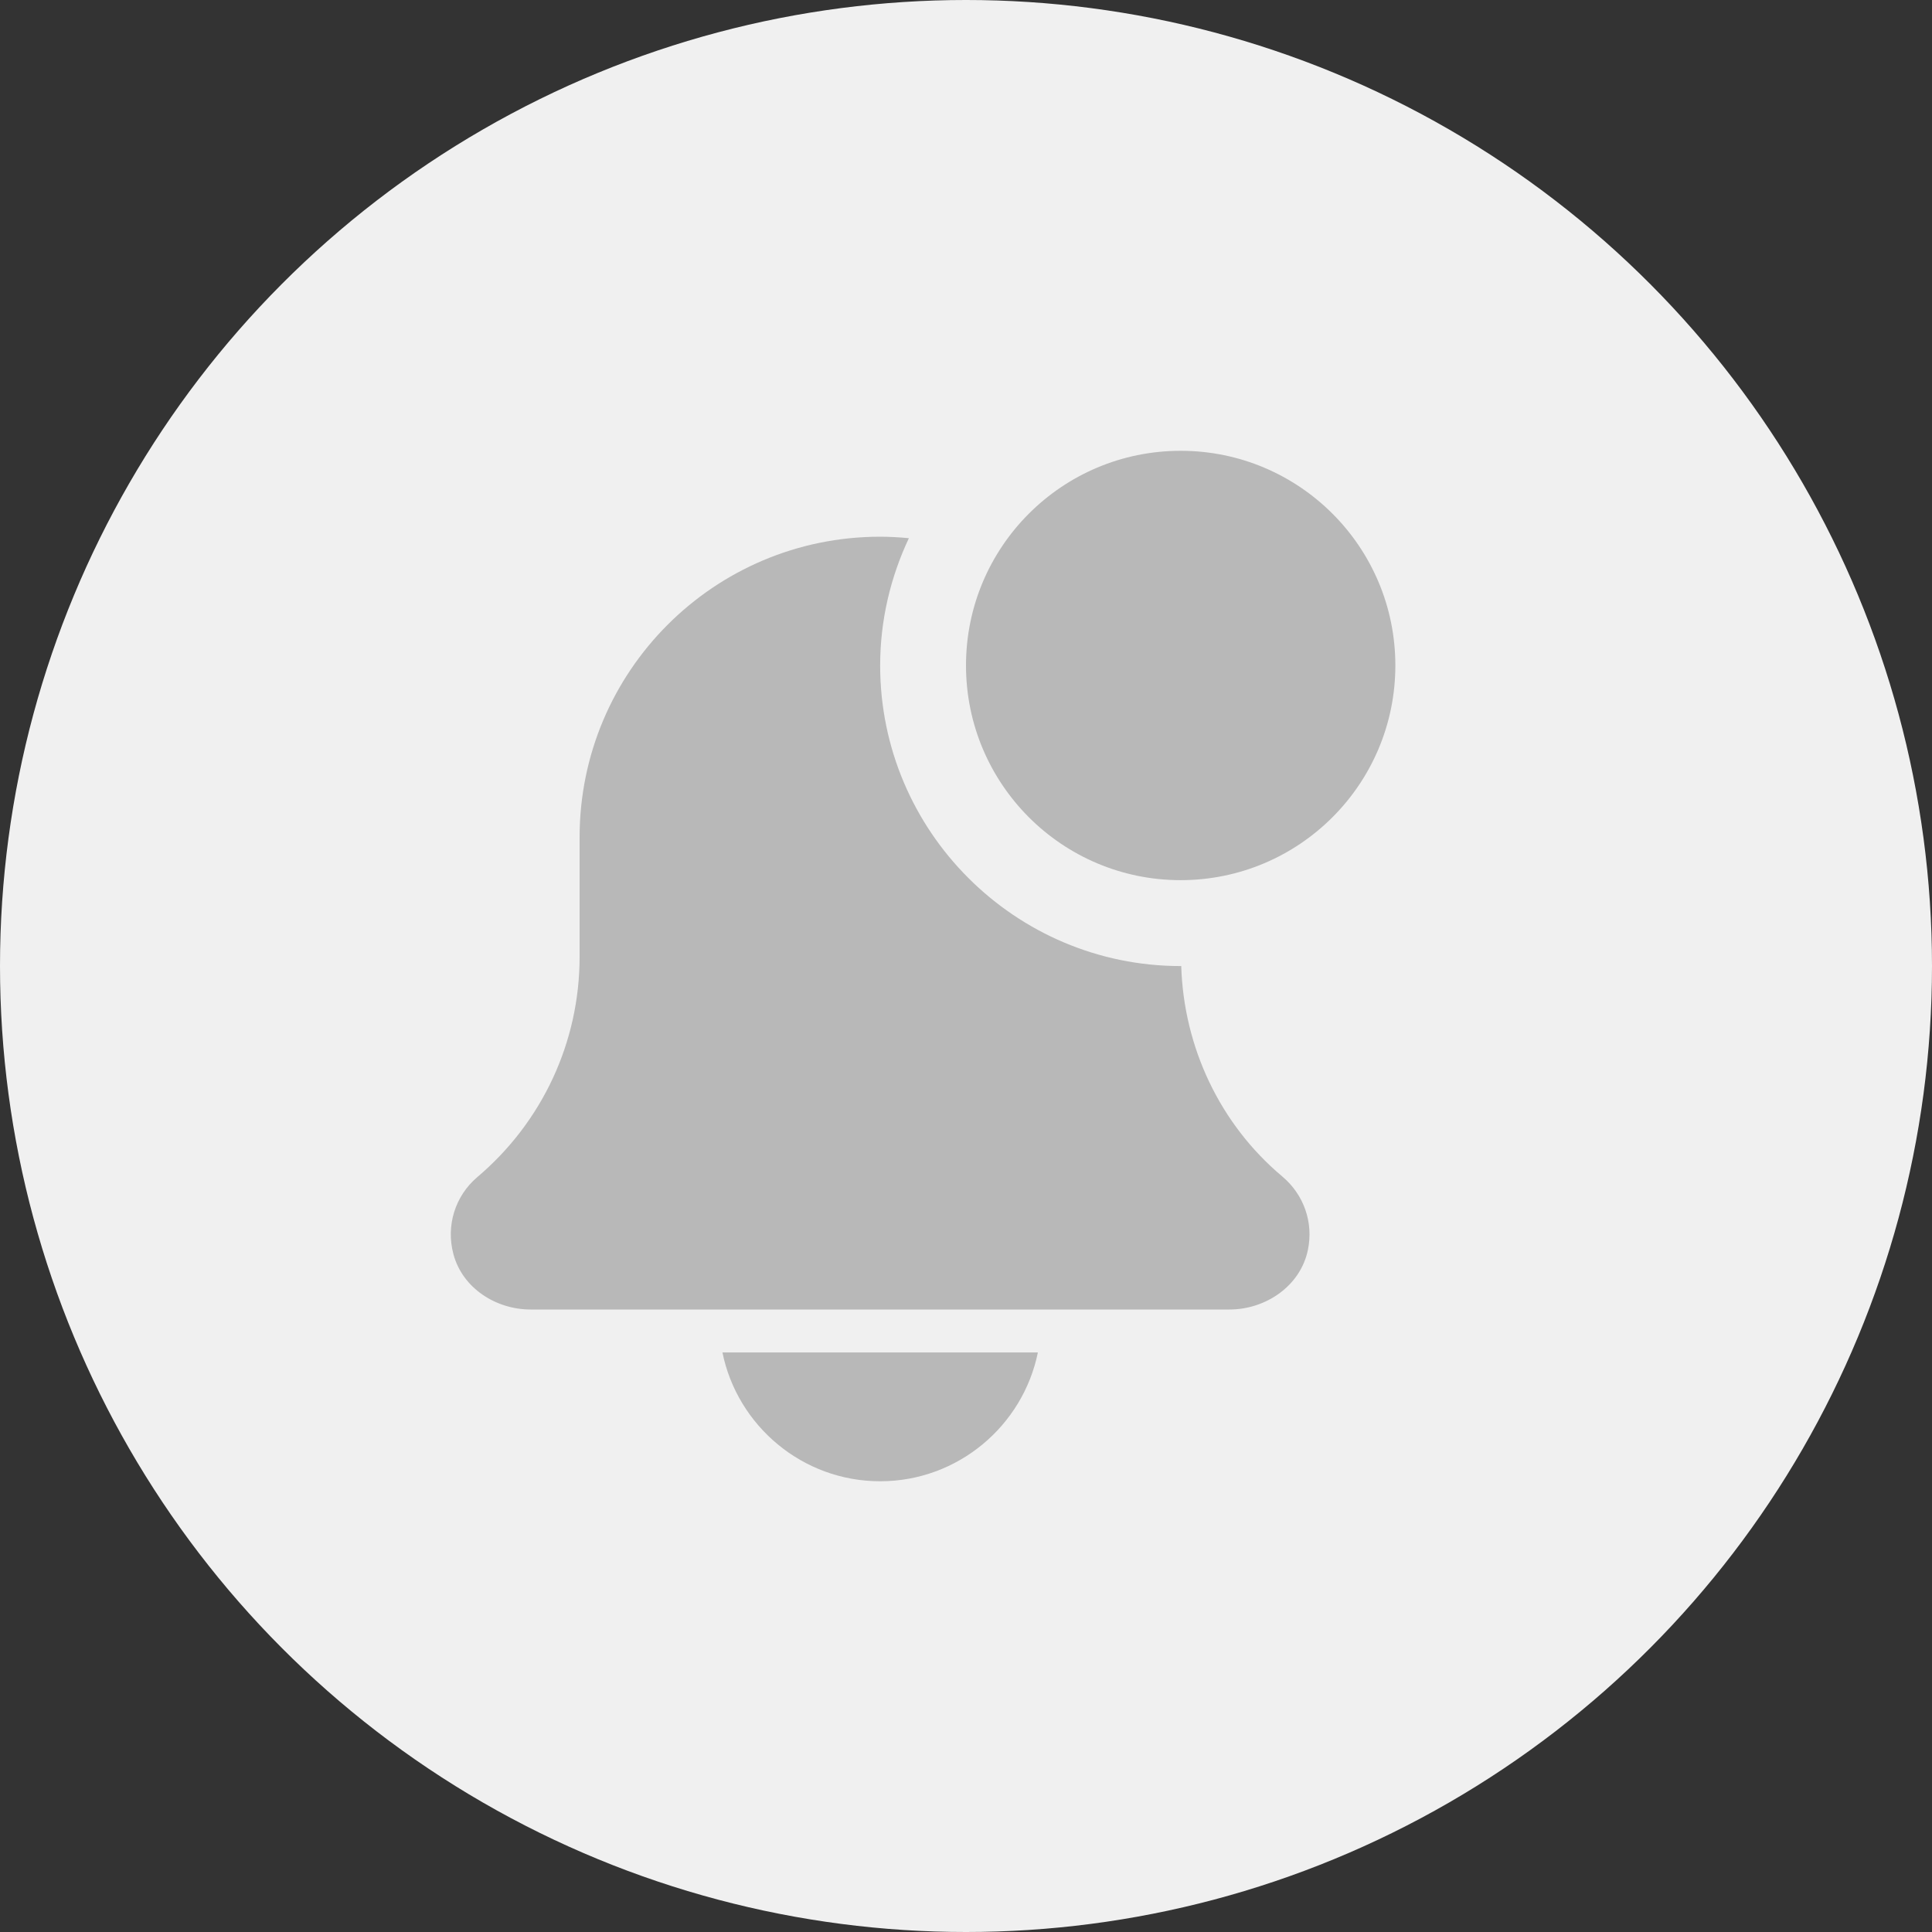 <svg width="30" height="30" viewBox="0 0 30 30" fill="none" xmlns="http://www.w3.org/2000/svg">
<rect x="0" y="0" width="30" height="30" fill="#333333" stroke="none"/>
<circle cx="15" cy="15" r="15" fill="#F0F0F0"/>
<g clip-path="url(#clip0_1768_217)">
<path d="M13.667 23.001C14.874 23.001 15.884 22.14 16.116 21.001H11.218C11.45 22.14 12.46 23.001 13.667 23.001ZM18.342 15C18.339 15 18.336 15.001 18.334 15.001C15.761 15.001 13.667 12.907 13.667 10.334C13.667 9.627 13.83 8.958 14.113 8.357C13.966 8.343 13.818 8.334 13.667 8.334C11.09 8.334 9 10.423 9 13.001V14.859C9 16.179 8.422 17.424 7.408 18.281C7.07 18.57 6.92 19.03 7.042 19.479C7.183 20.001 7.699 20.334 8.24 20.334H19.09C19.658 20.334 20.194 19.966 20.309 19.409C20.398 18.979 20.245 18.549 19.911 18.268C18.942 17.455 18.381 16.261 18.342 15Z" fill="#B8B8B8"/>
<path d="M21.667 10.333C21.667 12.174 20.174 13.667 18.333 13.667C16.492 13.667 15 12.174 15 10.333C15 8.492 16.492 7 18.333 7C20.174 7 21.667 8.492 21.667 10.333Z" fill="#B8B8B8"/>
</g>
<defs>
<clipPath id="clip0_1768_217">
<rect width="16" height="16" fill="white" transform="translate(7 7)"/>
</clipPath>
</defs>
</svg>
